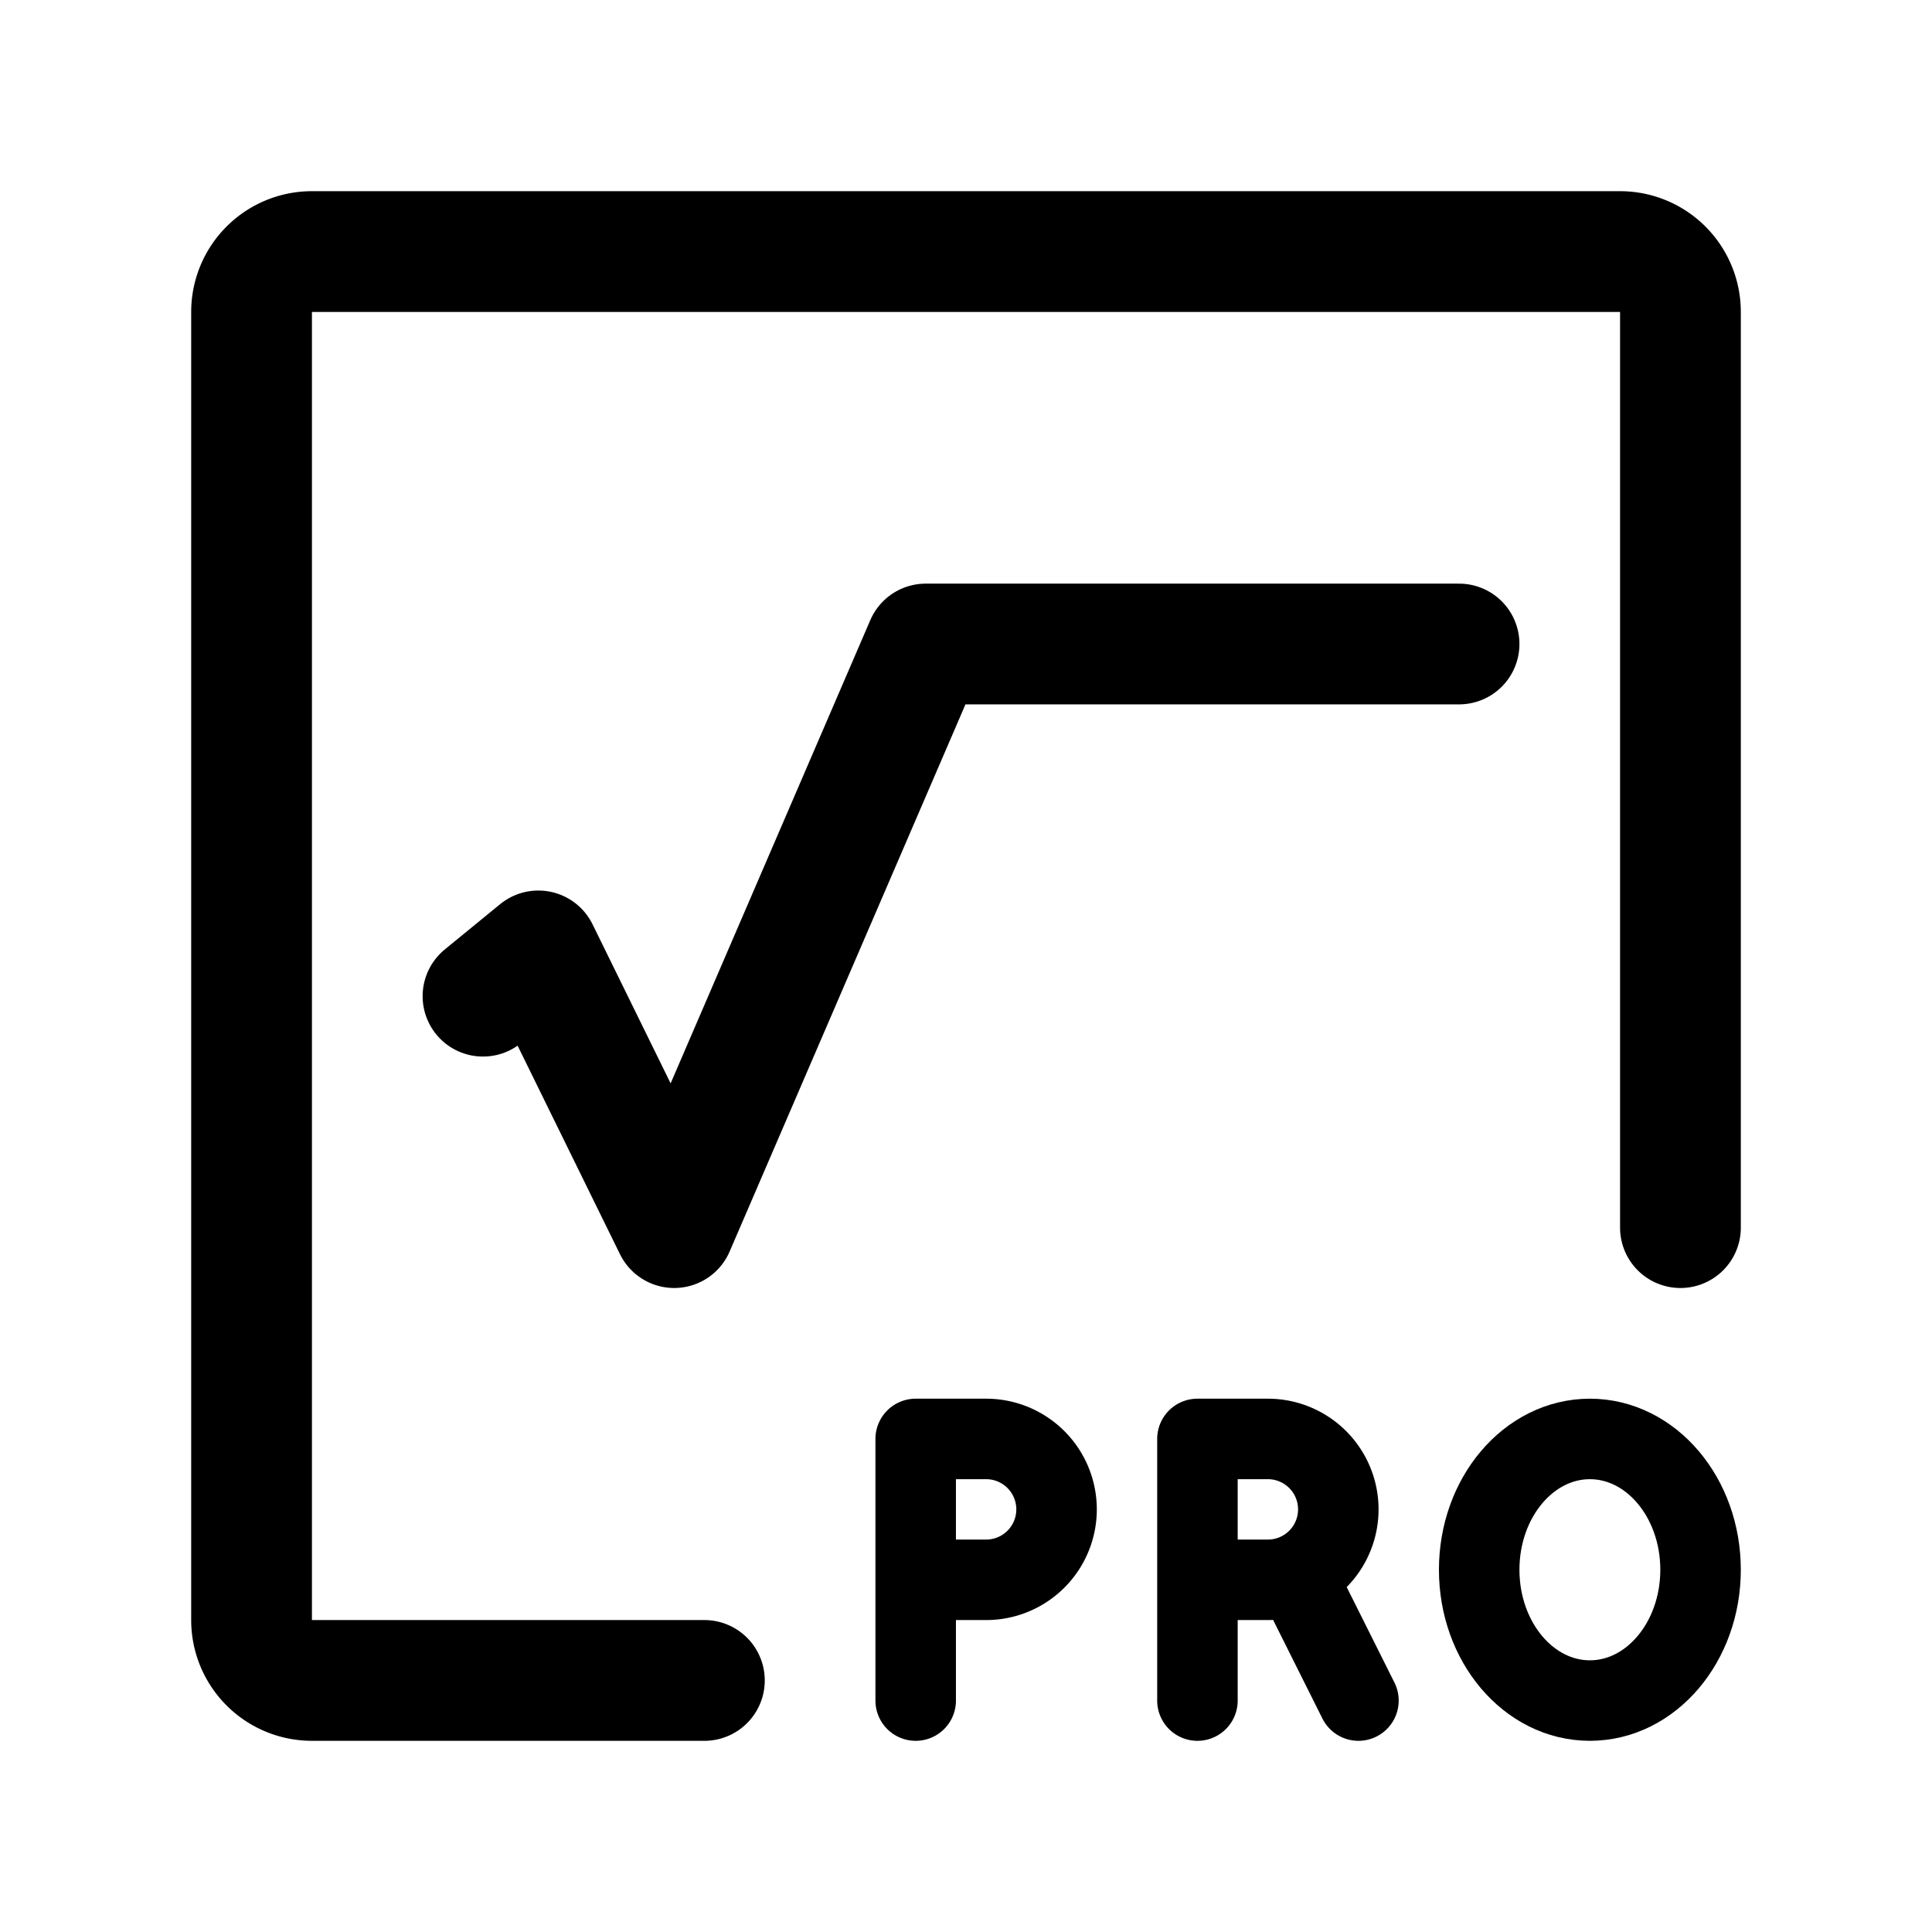 <svg width="192" height="192" viewBox="0 0 192 192" fill="none" xmlns="http://www.w3.org/2000/svg"><path d="M70 167H31a6 6 0 0 1-6-6V31a6 6 0 0 1 6-6h130a6 6 0 0 1 6 6v91" stroke="#000" stroke-width="12" stroke-linecap="round" stroke-linejoin="round"/><ellipse cx="158" cy="156" rx="11" ry="13" stroke="#000" stroke-width="8" stroke-linecap="round" stroke-linejoin="round"/><path d="M126 157a6.999 6.999 0 1 0 0-14m-7 26v-26h7m-7 14h7m9 12-6-12m-31 0a7 7 0 1 0 0-14m-7 26v-26h7m-7 14h7" stroke="#000" stroke-width="8" stroke-linecap="round" stroke-linejoin="round"/><path d="m48 99 5.5-4.5L67 122l25-58h53" stroke="#000" stroke-width="12" stroke-linecap="round" stroke-linejoin="round"/></svg>